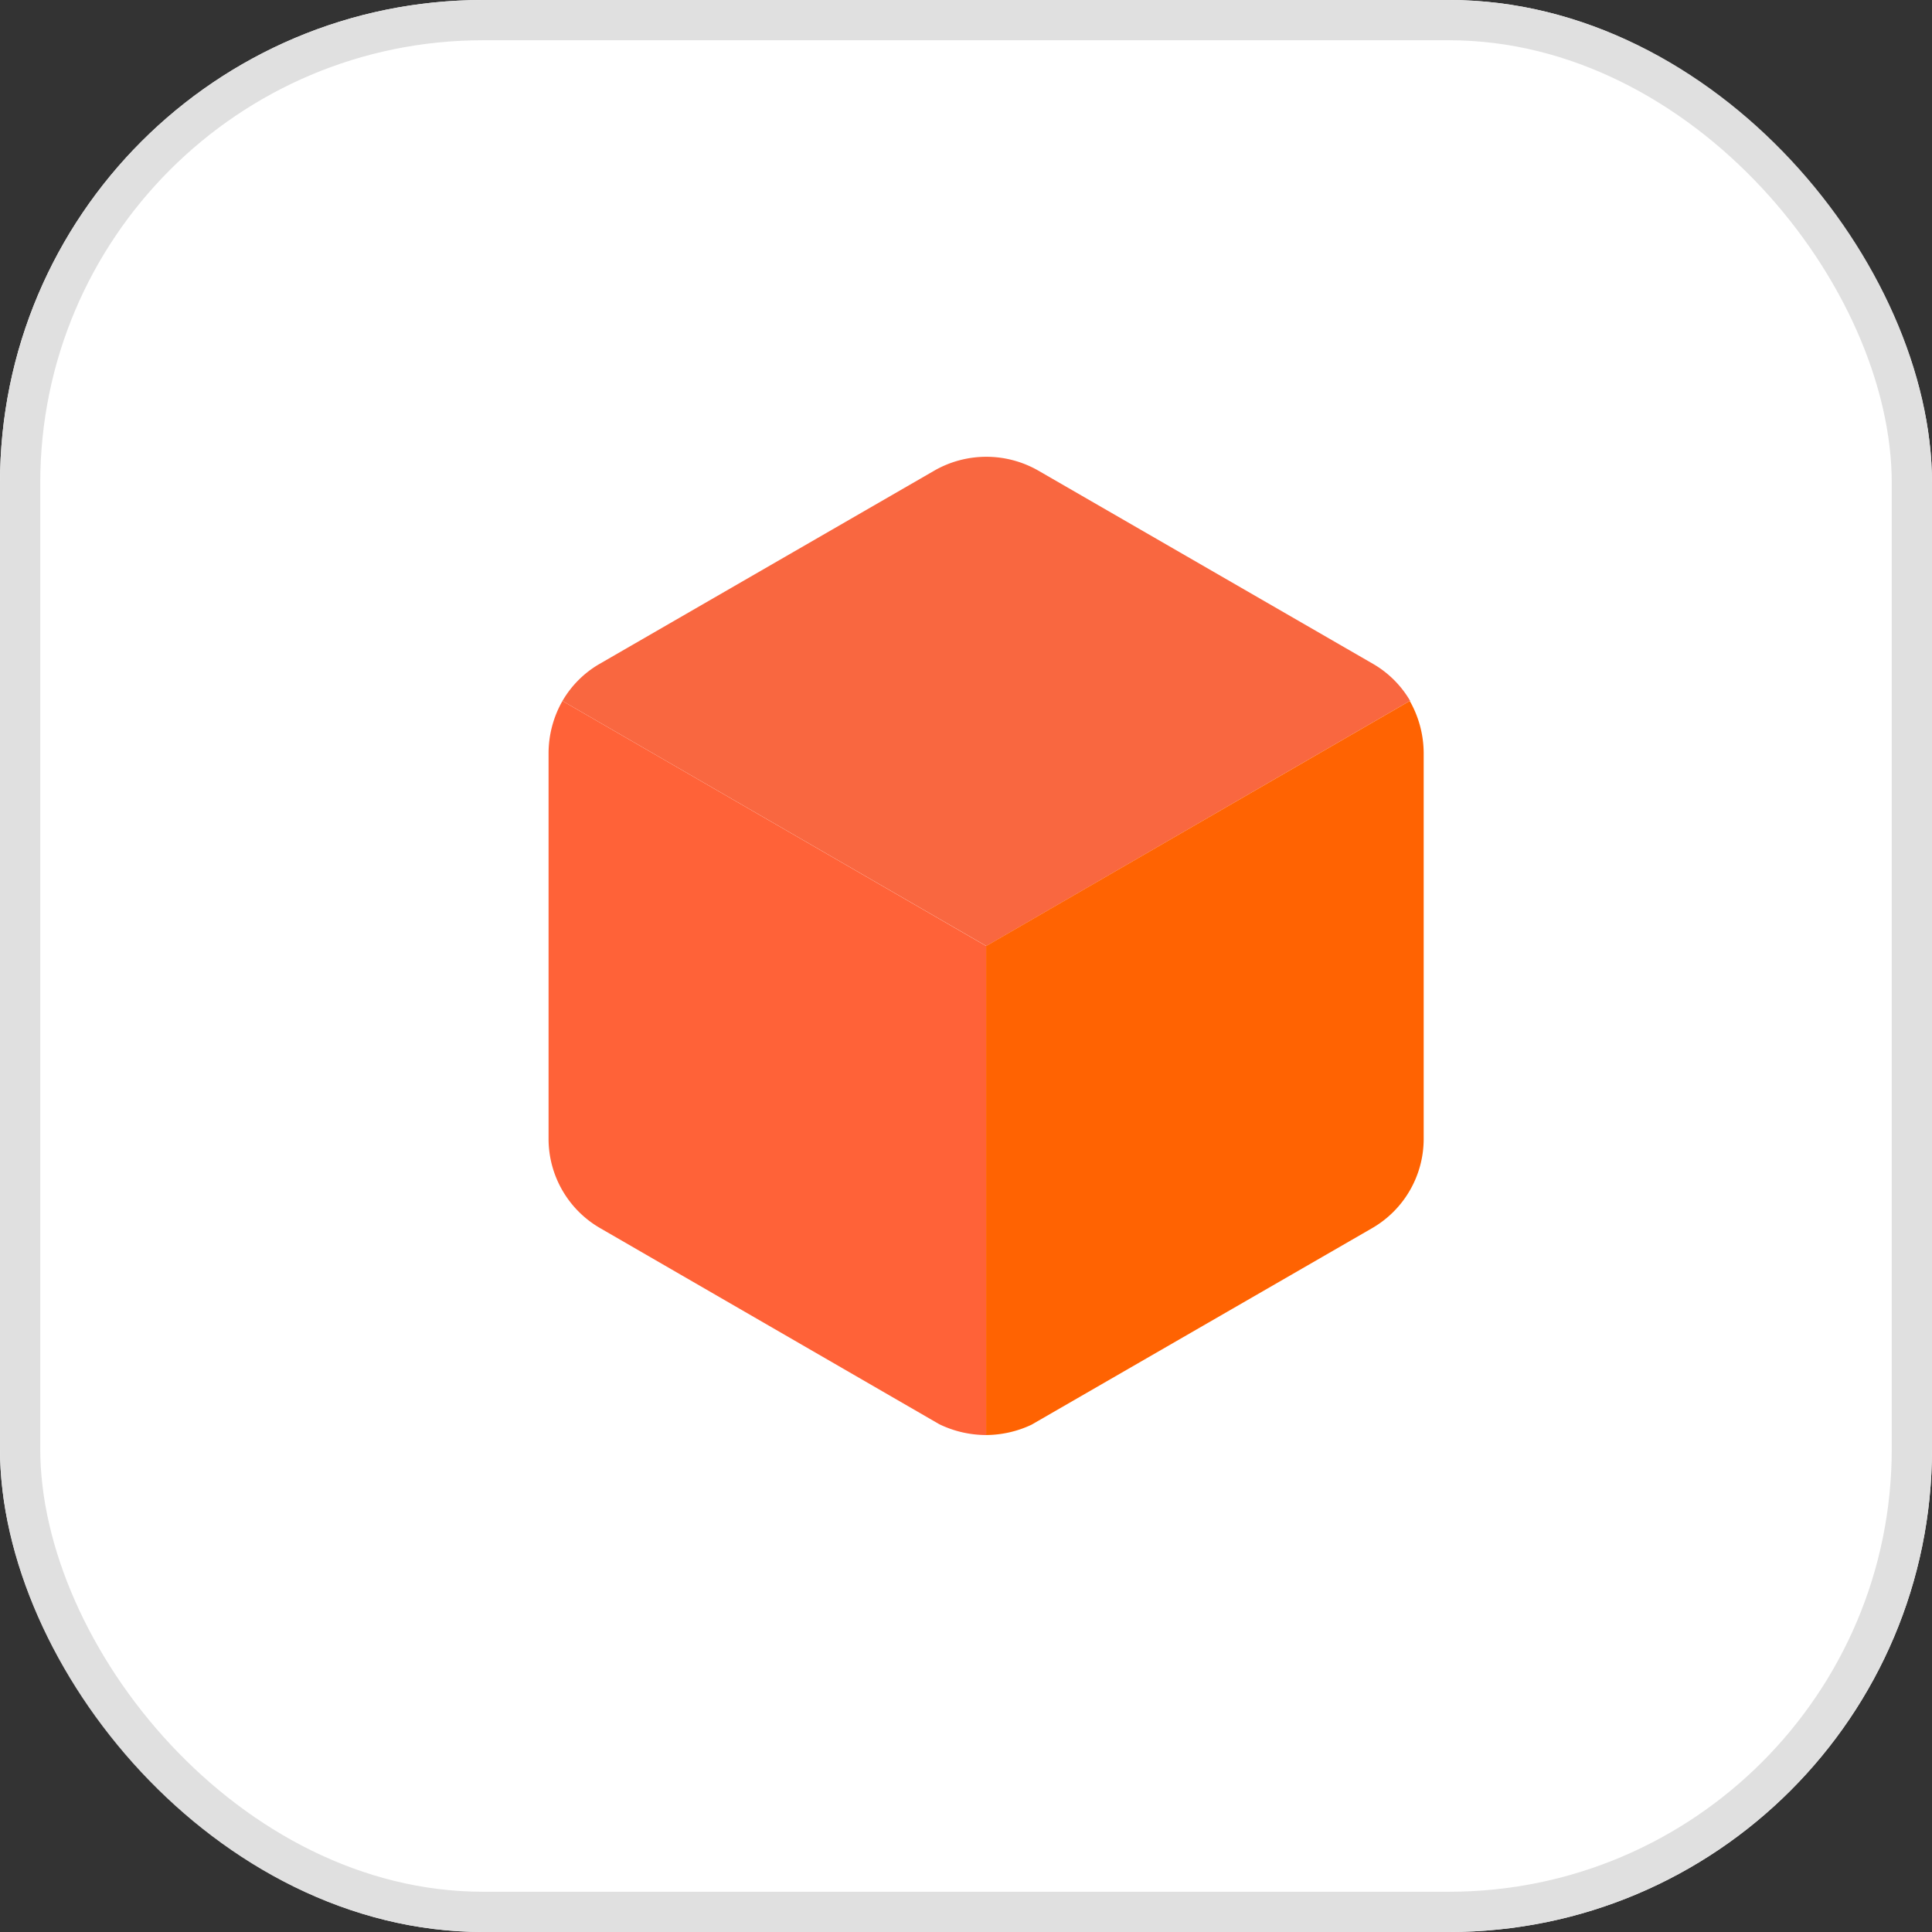 <svg xmlns="http://www.w3.org/2000/svg" width="48" height="48" viewBox="0 0 48 48">
  <rect x="0" y="0" width="48" height="48" fill="#333333" stroke="none"/>
  <g id="Group_24544" data-name="Group 24544" transform="translate(-292 -676)">
    <g id="Rectangle_772" data-name="Rectangle 772" transform="translate(292 676)" fill="#fff" stroke="#e0e0e0" stroke-width="1">
      <rect width="48" height="48" rx="12" stroke="none"/>
      <rect x="0.5" y="0.5" width="47" height="47" rx="11.5" fill="none"/>
    </g>
    <g id="Group_24547" data-name="Group 24547" transform="translate(-1.871 -3.149)">
      <path id="Path_19704" data-name="Path 19704" d="M24.821,8.563,14.3,14.651,3.77,8.563a2.532,2.532,0,0,1,.9-.908l8.352-4.822a2.6,2.6,0,0,1,2.558,0l8.352,4.822a2.538,2.538,0,0,1,.9.908Z" transform="translate(304.075 688.001)" fill="#f96740"/>
      <path id="Path_19705" data-name="Path 19705" d="M14.371,13.328v12.15a2.673,2.673,0,0,1-1.164-.269L4.779,20.336A2.562,2.562,0,0,1,3.5,18.124V8.532A2.635,2.635,0,0,1,3.845,7.24Z" transform="translate(304 689.324)" fill="#ff6238"/>
      <path id="Path_19706" data-name="Path 19706" d="M22.871,8.532v9.592a2.562,2.562,0,0,1-1.279,2.213l-8.467,4.886A2.677,2.677,0,0,1,12,25.478V13.328L22.526,7.24A2.646,2.646,0,0,1,22.871,8.532Z" transform="translate(306.371 689.324)" fill="#ff6302"/>
    </g>
  </g>
</svg>
